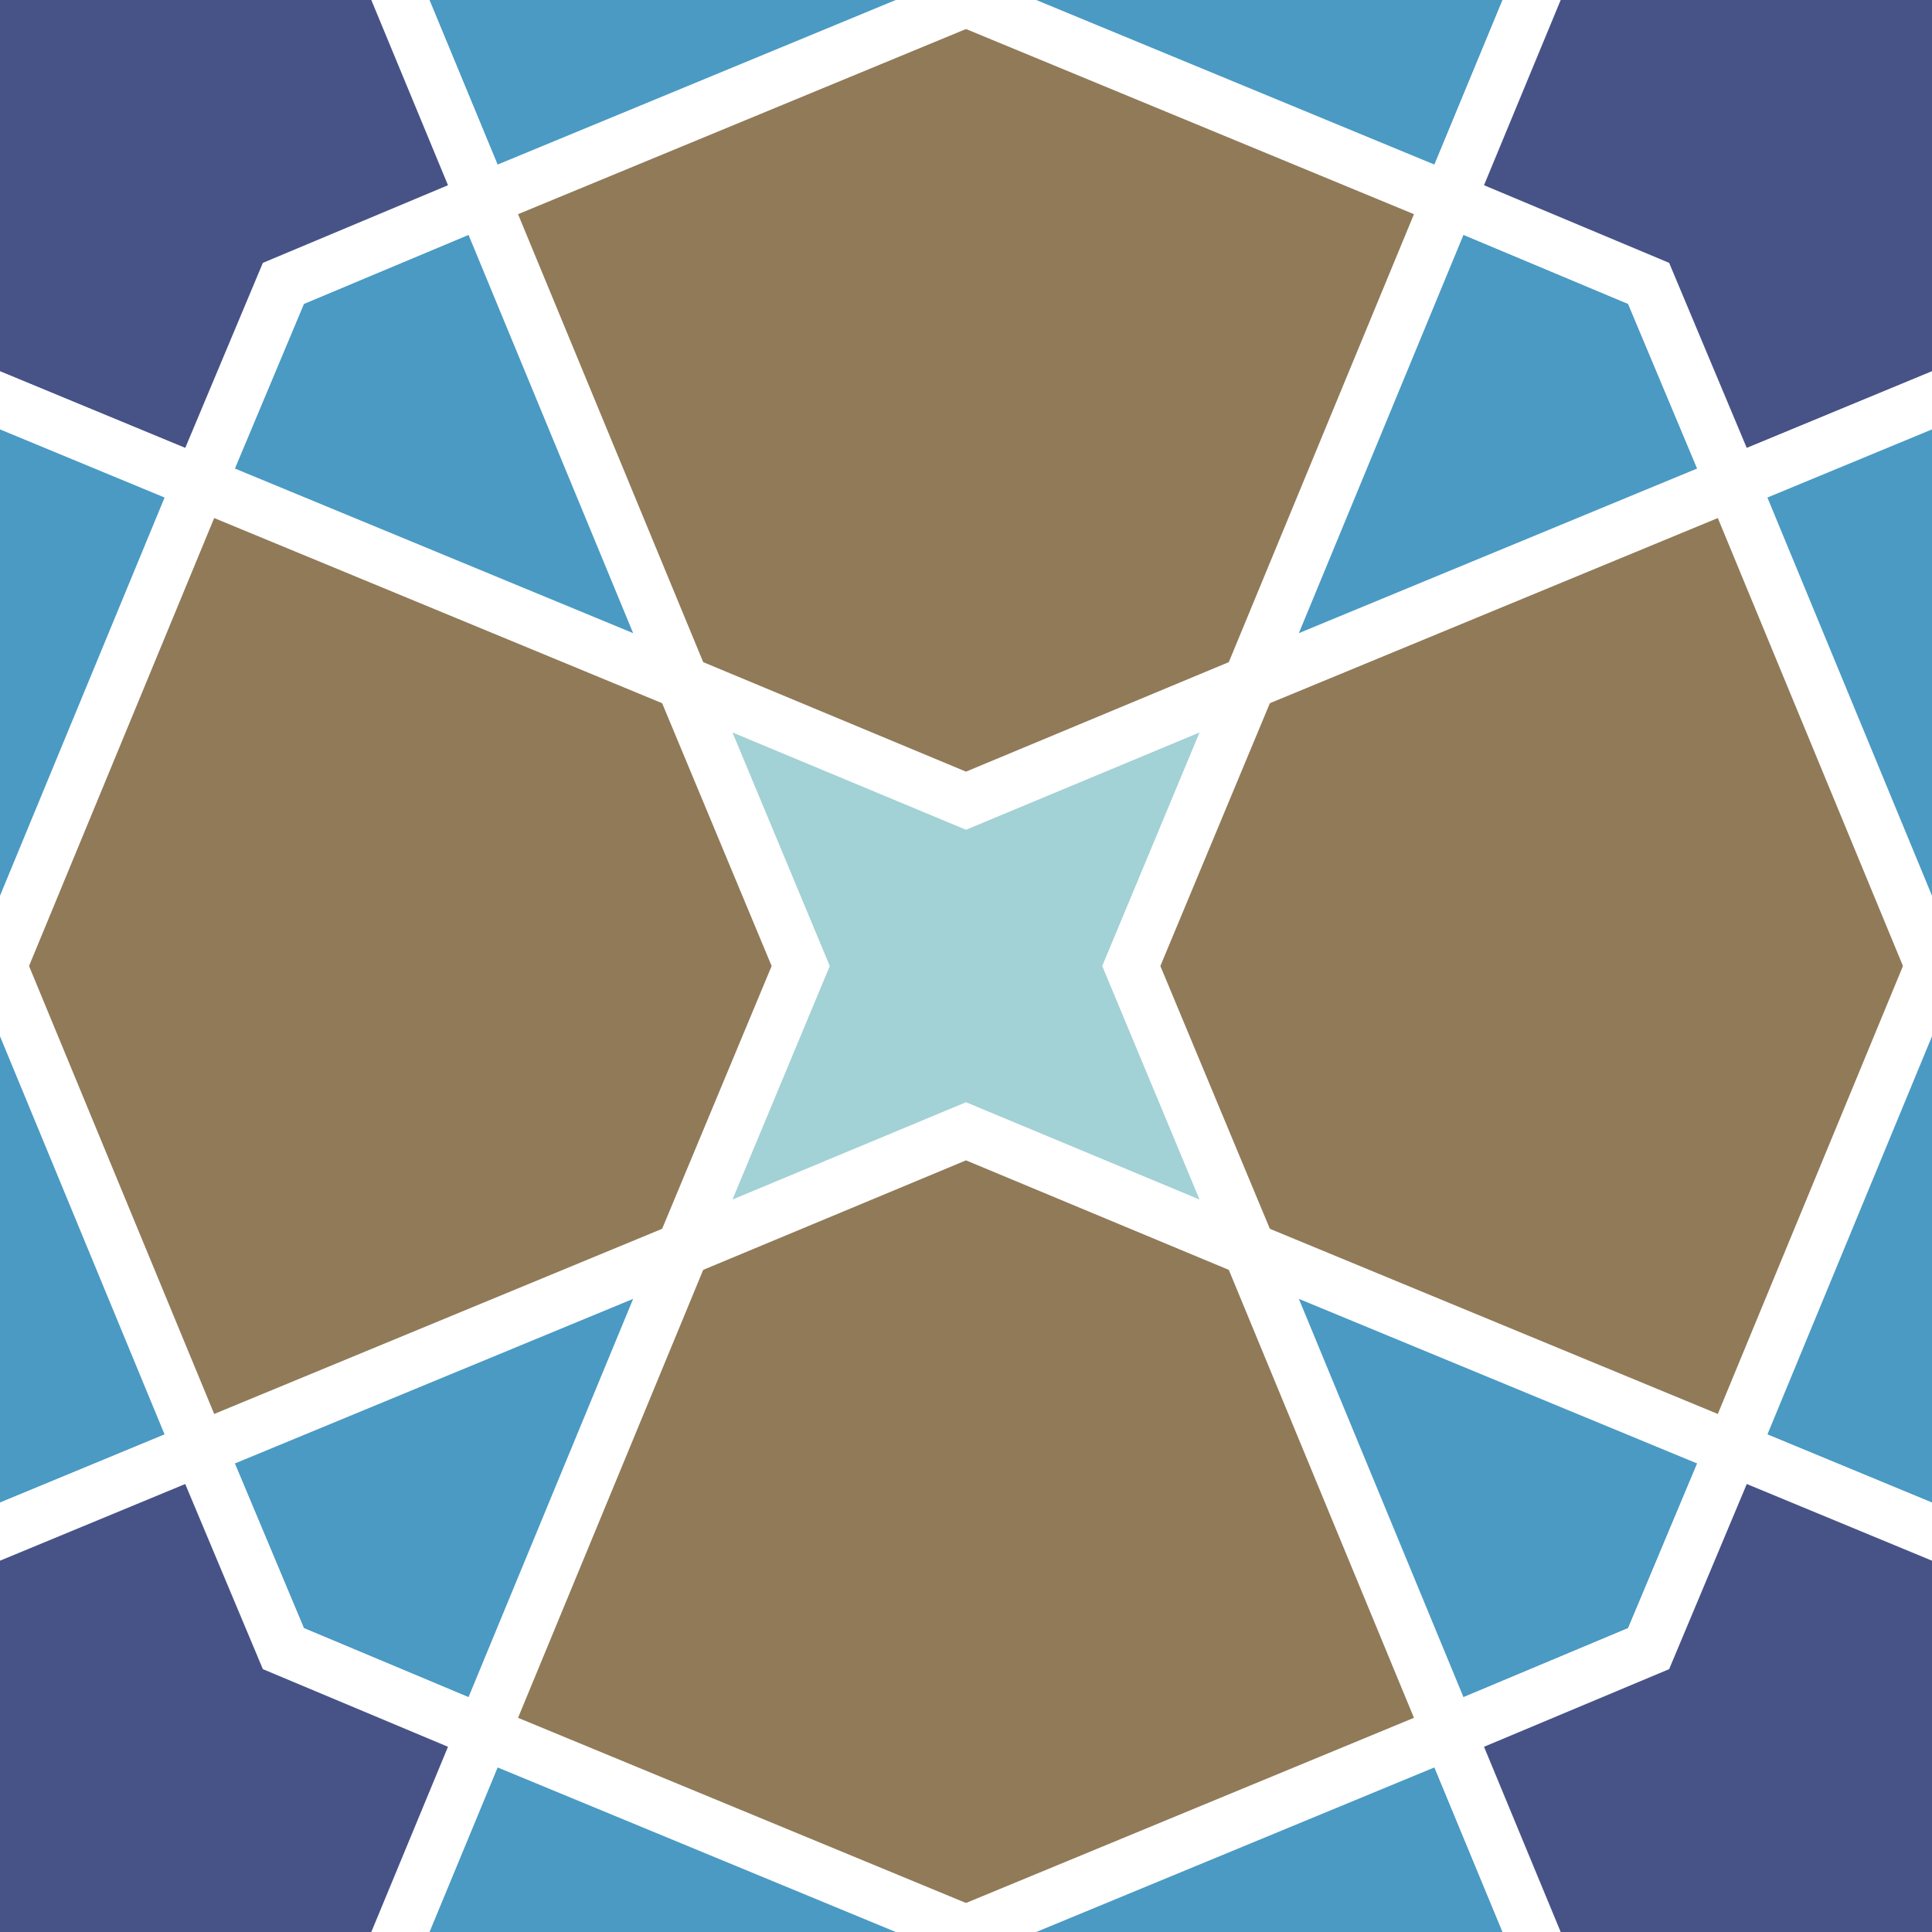 <svg xmlns="http://www.w3.org/2000/svg" width="180" height="180">
  <rect width="100%" height="100%" fill="#333333" stroke="none"/>
  <style>
    :root {
      --golden: #907A58;
      --darkBlue: #475387;
      --beige: #DFD8CC;
      --teal: #4A9AC4;
      --gray: #A49DA0;
      --smaragd: #406A72;
      --sand: #D3BDA7;
      --grayGreen: #A2D1D6;
      --blueGray: #758390;
      --lightBrown: #AA8858;
      --blue1: #8EC5EE;
      --blue2: #8CC6EA;
      --blue3: #B6DAEC;
      --rust: #D8692D;
      --yellow: #F8C346;
    }
    .shape-1{fill:#907A58}
    .shape-2{fill:#4A9AC4}
    .shape-3{fill:#475387}
    .shape-4{fill:#A2D1D6}
    .line{stroke:#fff;stroke-width:5px}
    .guides{ stroke: #4FFF4F; display: none; fill: none}
  </style>
  <g id="pattern" class="line">
    <path class="shape-1" d="M-63.6 -63.6H243.7V243.7H-63.6z"/>
    <path class="shape-2" d="M135-18.6L90 0 135 18.6 142.7 0zM135 18.6L116.4 63.6 161.4 45 153.6 26.4z"/>
    <path class="shape-3" d="M225 -18.6L206.4 -26.4 198.6 -45 180 -37.3 161.4 -45 153.6 -26.4 135 -18.6 142.7 0 135 18.6 153.6 26.4 161.4 45 180 37.3 198.6 45 206.4 26.4 225 18.6 217.3 0z"/>
    <path class="shape-2" d="M161.4 45L180 90 198.6 45 180 37.3zM18.6 45L63.6 63.6 45 18.6 26.4 26.4zM45-18.6L37.3 0 45 18.6 90 0z"/>
    <path class="shape-3" d="M45 -18.6L26.4 -26.4 18.6 -45 0 -37.3 -18.6 -45 -26.4 -26.4 -45 -18.6 -37.3 0 -45 18.6 -26.4 26.4 -18.6 45 0 37.3 18.6 45 26.4 26.4 45 18.6 37.3 0z"/>
    <path class="shape-2" d="M-18.6 45L0 90 18.6 45 0 37.3z"/>
    <path class="shape-2" d="M18.6 135L0 90-18.6 135 0 142.7zM45 161.4L63.6 116.4 18.6 135 26.4 153.6zM45 161.4L37.3 180 45 198.6 90 180z"/>
    <path class="shape-3" d="M45 161.4L26.4 153.6 18.6 135 0 142.7 -18.6 135 -26.4 153.6 -45 161.4 -37.3 180 -45 198.6 -26.4 206.4 -18.6 225 0 217.3 18.6 225 26.4 206.4 45 198.6 37.3 180z"/>
    <path class="shape-2" d="M198.6 135L180 90 161.4 135 180 142.7zM135 161.4L90 180 135 198.6 142.7 180zM161.4 135L116.4 116.4 135 161.4 153.6 153.6z"/>
    <path class="shape-3" d="M225 161.4L206.4 153.6 198.6 135 180 142.7 161.4 135 153.6 153.6 135 161.4 142.7 180 135 198.6 153.6 206.4 161.4 225 180 217.3 198.6 225 206.4 206.4 225 198.6 217.3 180z"/>
    <path class="shape-4" d="M63.6 63.6L74.6 90 63.6 116.4 90 105.4 116.4 116.4 105.4 90 116.4 63.6 90 74.6z"/>
  </g>
  <g class="guides">
    <path class="st1" d="M90 0c0 24.853-10.074 47.353-26.36 63.64C47.353 79.926 24.853 90 0 90c-24.853 0-47.353-10.074-63.64-26.36C-79.926 47.353-90 24.853-90 0c0-24.853 10.074-47.353 26.36-63.64C-47.353-79.927-24.853-90 0-90c24.853 0 47.353 10.074 63.64 26.36C79.927-47.353 90-24.853 90 0zM243.641-63.64c17.573 17.573 26.36 40.606 26.36 63.64s-8.787 46.066-26.36 63.64C226.067 81.213 203.034 90 180.001 90s-46.066-8.786-63.64-26.36C98.787 46.066 90 23.033 90 0s8.787-46.066 26.361-63.64C133.935-81.214 156.968-90 180.001-90 203.034-90 226.067-81.213 243.641-63.64zM63.641 116.36C81.214 133.934 90 156.967 90 180s-8.787 46.066-26.36 63.64C46.066 261.213 23.033 270 0 270s-46.066-8.786-63.64-26.359C-81.213 226.066-90 203.033-90 180s8.787-46.066 26.361-63.64C-46.065 98.787-23.032 90 0 90 23.034 90 46.067 98.787 63.641 116.36zM270.001 180c0 24.854-10.074 47.354-26.36 63.64-16.287 16.287-38.787 26.36-63.64 26.36-24.854 0-47.354-10.073-63.64-26.36C100.074 227.354 90 204.854 90 180c0-24.853 10.074-47.353 26.361-63.64C132.647 100.074 155.147 90 180.001 90c24.853 0 47.353 10.074 63.64 26.36C259.927 132.647 270.001 155.147 270.001 180z"/>
    <circle class="st1" cx="90" cy="90" r="37.3"/>
    <path class="st1" d="M0 0H180V180H0zM180 90L0 90M90 0L90 180M180 0L0 180"/>
    <path class="st1" d="M74.6 90L0-90-63.6 63.6-63.6 63.6 90 0-63.6-63.6 0 90 63.6-63.6-90 0 90 74.6M90 105.4L-90 180 63.6 243.6 63.6 243.6 0 90-63.6 243.6 90 180-63.6 116.4 0 270 74.6 90M105.4 90L180 270 243.6 116.4 243.6 116.4 90 180 243.6 243.6 180 90 116.4 243.6 270 180 90 105.4M90 74.6L270 0 116.4-63.6 116.4-63.6 180 90 243.6-63.6 90 0 243.6 63.6 180-90 105.4 90M0 0L180 180"/>
  </g>
</svg>
